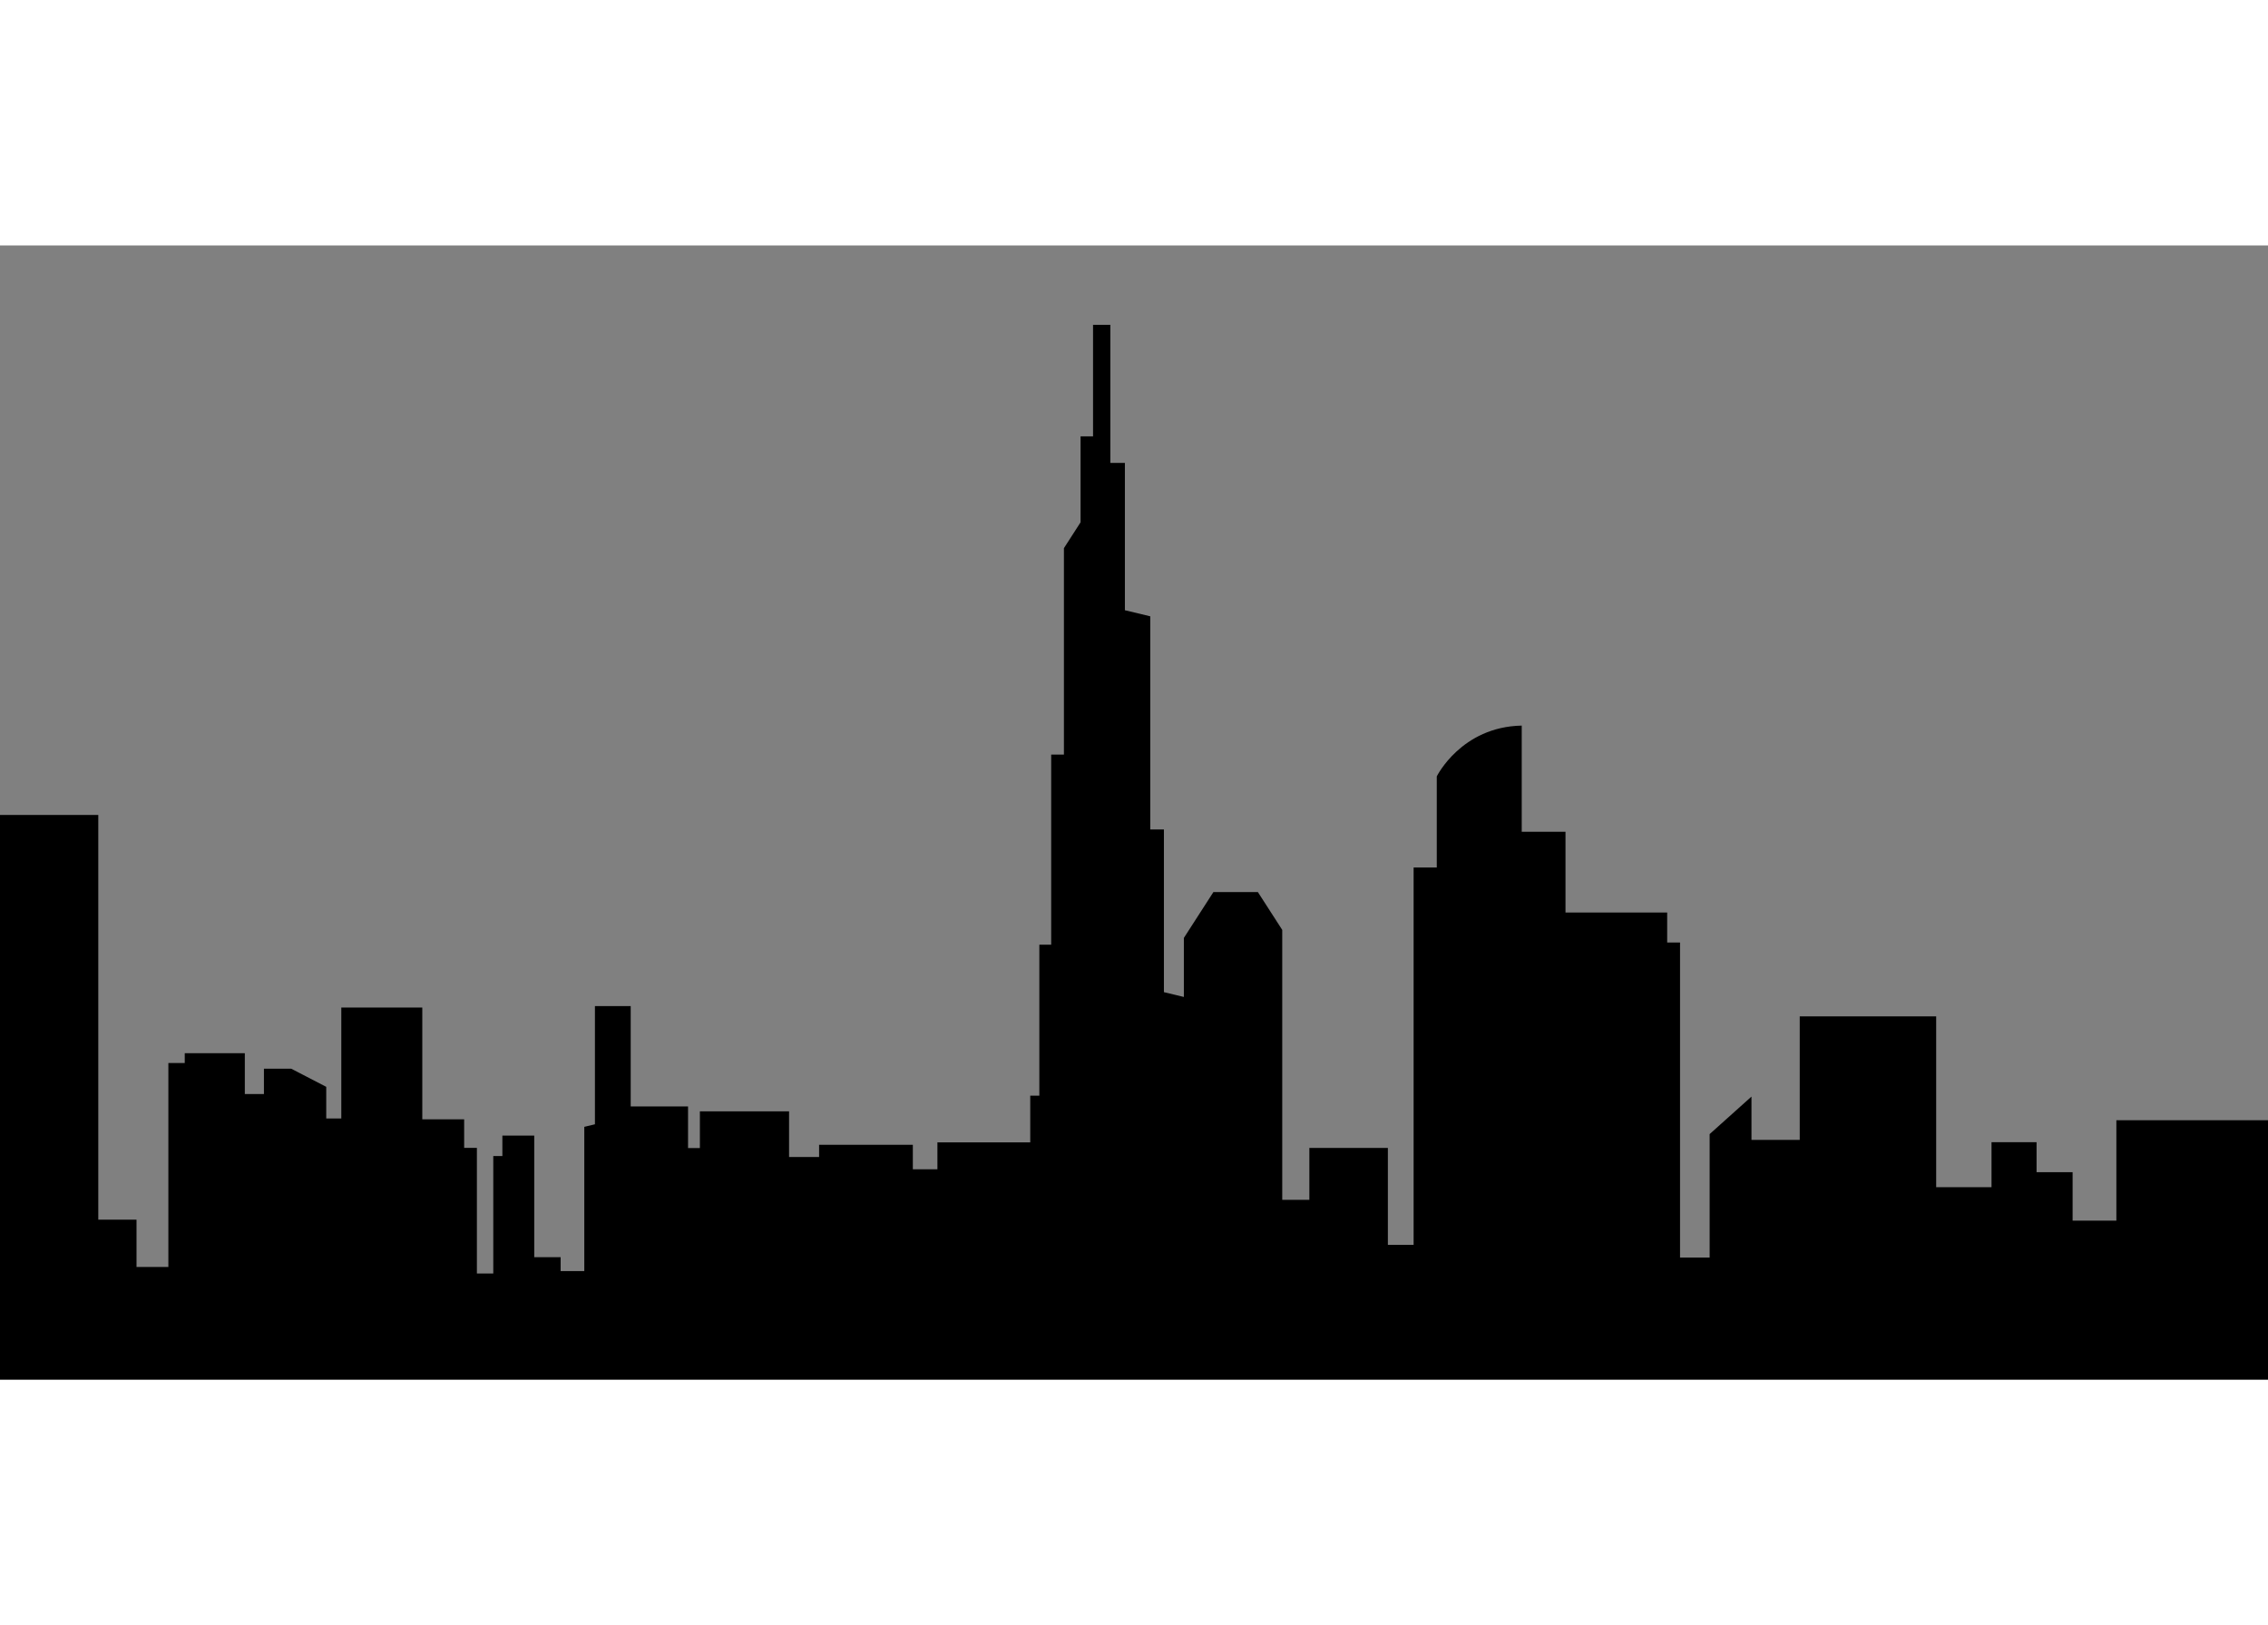 <?xml version="1.0" encoding="UTF-8"?>
<svg xmlns="http://www.w3.org/2000/svg" xmlns:xlink="http://www.w3.org/1999/xlink" width="67" height="48" viewBox="0 0 3750 1875">
<rect x="0" y="0" width="3750" height="1875" fill="#808080" stroke="none"/>
<rect x="-375" y="-187.5" width="55" height="43" fill="rgb(100%, 100%, 100%)" fill-opacity="1"/>
<path fill-rule="nonzero" fill="rgb(0%, 0%, 0%)" fill-opacity="1" d="M 1807.289 131.172 L 1807.289 315.641 L 1786.648 315.641 L 1786.648 457.711 L 1759.129 500.449 L 1759.129 841.719 L 1738.059 841.719 L 1738.059 1156.016 L 1718.488 1156.016 L 1718.488 1405.574 L 1703.449 1405.574 L 1703.449 1482.77 L 1549.961 1482.77 L 1549.961 1527.281 L 1509.328 1527.281 L 1509.328 1486.812 L 1354.328 1486.812 L 1354.328 1507.051 L 1304.672 1507.051 L 1304.672 1431.516 L 1157.211 1431.516 L 1157.211 1492.211 L 1137.641 1492.211 L 1137.641 1423.418 L 1042.84 1423.418 L 1042.84 1257.504 L 983.691 1257.504 L 983.691 1452.918 L 966.086 1457.141 L 966.086 1695.59 L 926.965 1695.59 L 926.965 1672.664 L 883.332 1672.664 L 883.332 1471.668 L 830.652 1471.668 L 830.652 1505.395 L 815.609 1505.395 L 815.609 1699.633 L 788.52 1699.633 L 788.52 1491.898 L 767.453 1491.898 L 767.453 1444.688 L 698.23 1444.688 L 698.23 1259.891 L 564.309 1259.891 L 564.309 1443.344 L 539.414 1443.344 L 539.414 1391.016 L 481.543 1361.055 L 436.398 1361.055 L 436.398 1402.875 L 404.801 1402.875 L 404.801 1335.426 L 305.477 1335.426 L 305.477 1351.609 L 278.387 1351.609 L 278.387 1688.848 L 225.723 1688.848 L 225.723 1610.613 L 162.523 1610.613 L 162.523 941.551 L 0 941.551 L 0 1875 L 3750 1875 L 3750 1446.238 L 3499.289 1446.238 L 3499.289 1612.199 L 3426.93 1612.199 L 3426.93 1532.082 L 3367.34 1532.082 L 3367.34 1482.48 L 3292.859 1482.48 L 3292.859 1556.879 L 3201.352 1556.879 L 3201.352 1274.547 L 2975.762 1274.547 L 2975.762 1478.668 L 2895.969 1478.668 L 2895.969 1407.125 L 2826.801 1469.129 L 2826.801 1673.25 L 2777.852 1673.25 L 2777.852 1152.449 L 2756.57 1152.449 L 2756.57 1102.859 L 2588.449 1102.859 L 2588.449 969.328 L 2516.09 969.328 L 2516.09 793.809 C 2416.07 795.719 2375.629 877.754 2375.629 877.754 L 2375.629 1028.457 L 2337.32 1028.457 L 2337.32 1652.266 L 2294.77 1652.266 L 2294.77 1492.02 L 2164.949 1492.02 L 2164.949 1577.863 L 2120.109 1577.863 L 2120.109 1131.551 L 2079.82 1069.012 L 2006.289 1069.012 L 1957.441 1144.828 L 1957.441 1242.41 L 1924.469 1234.484 L 1924.469 965.504 L 1901.891 965.504 L 1901.891 613.121 L 1859.949 603.059 L 1859.949 359.48 L 1835.871 359.48 L 1835.871 131.172 Z M 1807.289 131.172 "/>
</svg>
